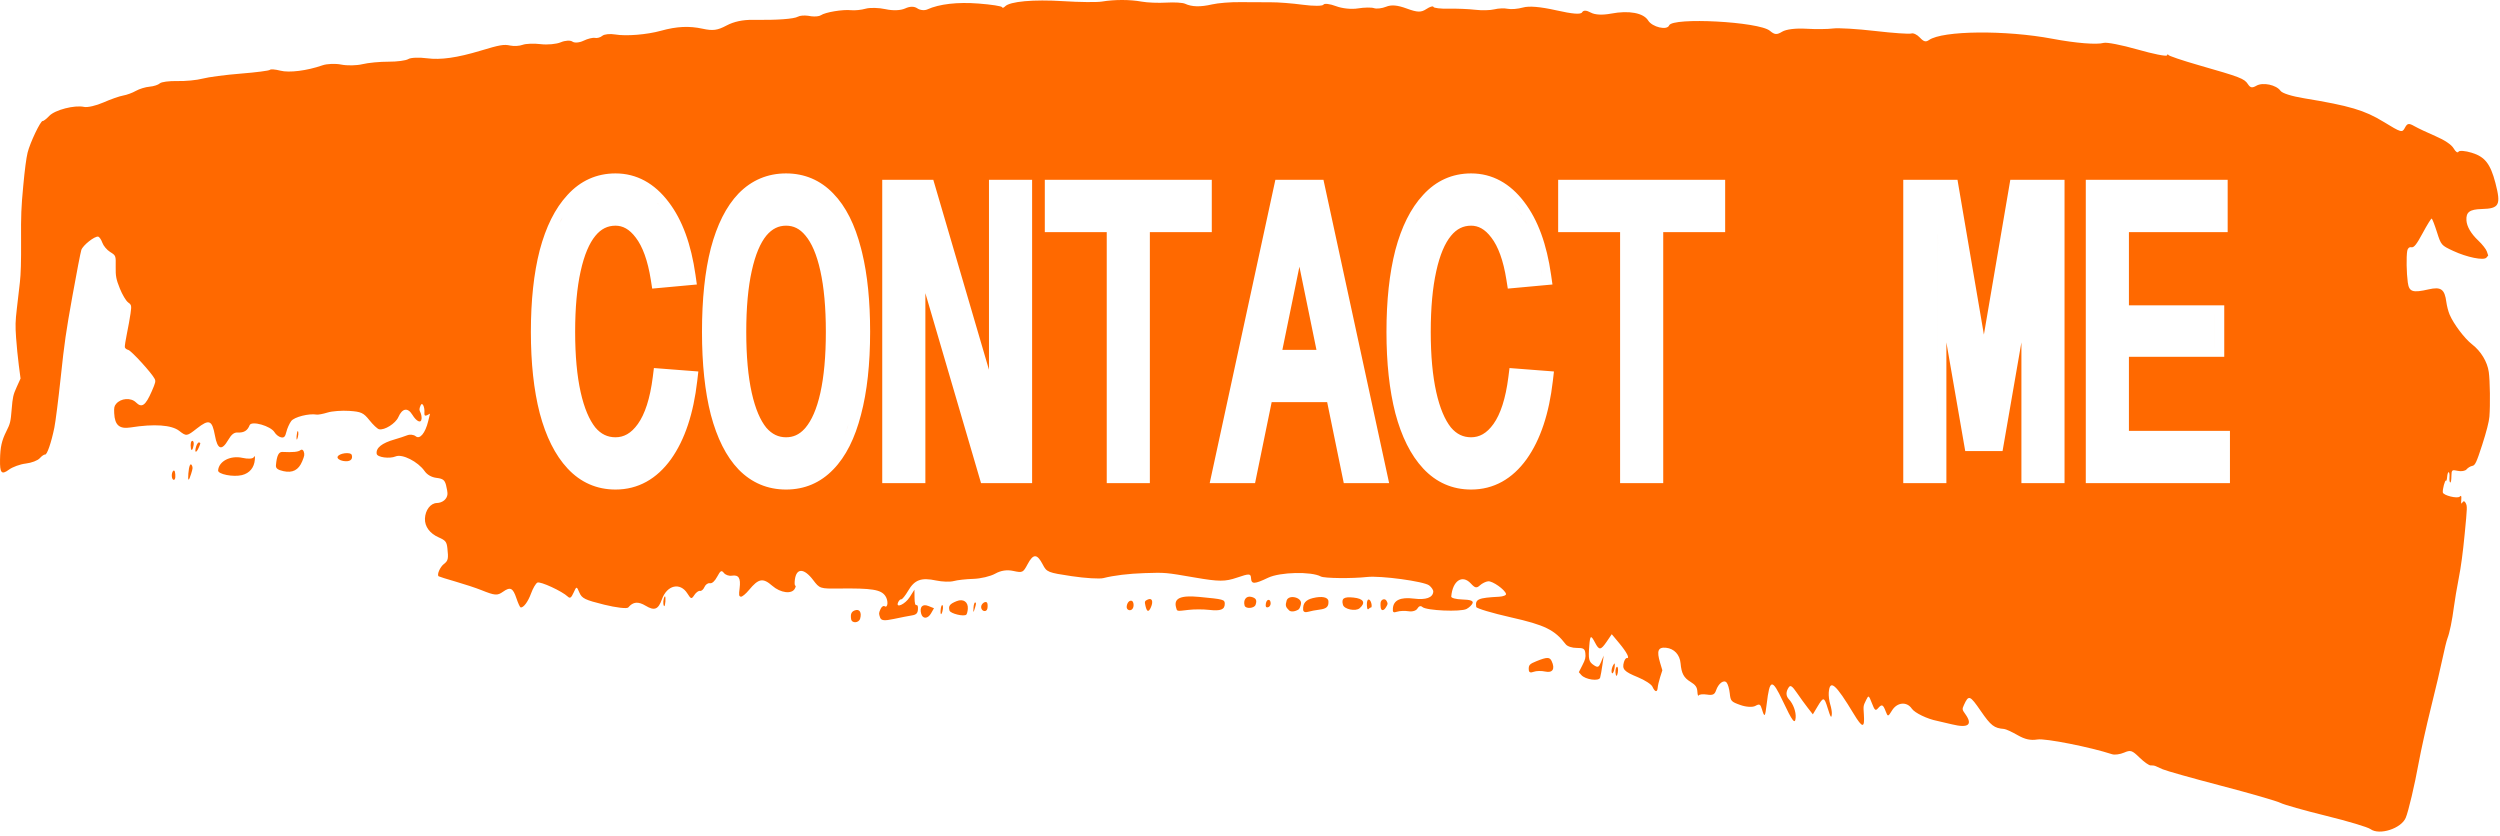 <svg width="269" height="90" viewBox="0 0 269 90" fill="none" xmlns="http://www.w3.org/2000/svg">
<path d="M118.558 0.169C119.933 -0.059 121.581 -0.056 122.847 0.175C123.452 0.285 124.645 0.333 125.499 0.281C126.352 0.23 127.255 0.284 127.506 0.4C128.24 0.743 129.156 0.766 130.417 0.474C131.066 0.323 132.445 0.214 133.482 0.23C134.519 0.245 135.986 0.252 136.742 0.245C137.498 0.238 139.045 0.358 140.179 0.511C141.314 0.664 142.316 0.66 142.405 0.501C142.494 0.342 143.094 0.413 143.738 0.657C144.421 0.917 145.418 1.02 146.128 0.903C146.797 0.794 147.57 0.782 147.845 0.877C148.121 0.972 148.705 0.904 149.144 0.725C149.715 0.492 150.347 0.547 151.36 0.917C152.522 1.341 152.904 1.351 153.475 0.974C153.859 0.72 154.201 0.616 154.237 0.741C154.273 0.867 155.011 0.954 155.878 0.935C156.744 0.915 158.027 0.967 158.728 1.051C159.429 1.135 160.358 1.114 160.792 1.004C161.225 0.894 161.871 0.868 162.228 0.946C162.585 1.024 163.324 0.963 163.87 0.809C164.527 0.623 165.734 0.724 167.442 1.108C169.222 1.509 170.088 1.577 170.235 1.326C170.377 1.084 170.687 1.093 171.167 1.353C171.627 1.602 172.42 1.64 173.368 1.461C175.279 1.099 176.838 1.391 177.341 2.204C177.784 2.919 179.378 3.294 179.598 2.734C179.953 1.834 189.281 2.332 190.441 3.314C190.952 3.746 191.185 3.763 191.763 3.409C192.184 3.152 193.219 3.024 194.345 3.092C195.378 3.154 196.681 3.141 197.242 3.064C197.802 2.988 199.839 3.11 201.768 3.334C203.697 3.558 205.447 3.68 205.659 3.604C205.87 3.527 206.283 3.725 206.577 4.042C206.989 4.487 207.213 4.548 207.556 4.309C209.018 3.287 215.798 3.218 220.857 4.174C223.346 4.644 225.628 4.828 226.356 4.615C226.67 4.523 228.305 4.842 229.989 5.323C231.673 5.805 233.101 6.091 233.164 5.959C233.226 5.827 233.289 5.801 233.304 5.9C233.32 6.001 234.802 6.503 236.597 7.018C241.069 8.299 241.483 8.458 241.87 9.046C242.14 9.456 242.326 9.491 242.799 9.219C243.486 8.825 244.932 9.133 245.381 9.77C245.569 10.037 246.564 10.351 247.933 10.577C252.829 11.384 254.421 11.856 256.469 13.107C258.394 14.281 258.472 14.303 258.769 13.746C259.03 13.258 259.183 13.231 259.783 13.572C260.172 13.793 261.199 14.279 262.066 14.652C263.048 15.075 263.78 15.567 264.008 15.96C264.234 16.348 264.437 16.487 264.538 16.321C264.628 16.173 265.266 16.224 265.957 16.435C267.37 16.864 267.969 17.627 268.505 19.679C269.126 22.062 268.926 22.445 267.035 22.491C265.738 22.523 265.33 22.826 265.389 23.716C265.434 24.385 265.878 25.141 266.66 25.881C267.088 26.286 267.504 26.815 267.585 27.056L267.731 27.494L267.537 27.723C267.253 28.055 265.436 27.685 263.954 26.993C262.681 26.399 262.661 26.376 262.214 24.969C261.965 24.187 261.71 23.534 261.647 23.519C261.585 23.505 261.149 24.21 260.678 25.086C260.018 26.315 259.741 26.661 259.462 26.605C259.24 26.561 259.068 26.711 259.019 26.991C258.909 27.622 258.939 29.378 259.077 30.38C259.218 31.407 259.586 31.532 261.317 31.136C262.651 30.831 263.046 31.112 263.227 32.5C263.283 32.924 263.442 33.536 263.583 33.861C264.023 34.883 265.193 36.429 265.991 37.048C266.953 37.793 267.641 38.933 267.794 40.035C267.925 40.987 267.961 43.568 267.86 44.837C267.817 45.376 267.543 46.445 267.083 47.87C266.469 49.768 266.322 50.079 266.015 50.131C265.82 50.164 265.543 50.332 265.401 50.504C265.259 50.676 264.837 50.748 264.464 50.665C263.826 50.523 263.784 50.557 263.773 51.228C263.765 51.692 263.719 51.932 263.642 51.915C263.577 51.9 263.543 51.651 263.566 51.36C263.589 51.07 263.551 50.819 263.481 50.804C263.412 50.789 263.336 51.014 263.313 51.304C263.29 51.594 263.233 51.782 263.186 51.724C263.087 51.597 262.8 52.668 262.848 52.985C262.897 53.306 264.424 53.684 264.667 53.435C264.826 53.271 264.866 53.355 264.832 53.782C264.798 54.208 264.83 54.275 264.961 54.057C265.064 53.883 265.204 53.912 265.31 54.13C265.483 54.484 265.48 54.566 265.201 57.45C265.001 59.51 264.807 60.958 264.559 62.226C264.364 63.226 264.133 64.593 264.046 65.264C263.85 66.769 263.577 68.102 263.344 68.694C263.247 68.942 263.007 69.923 262.81 70.874C262.614 71.826 262.052 74.21 261.563 76.172C261.074 78.134 260.484 80.789 260.252 82.071C259.818 84.462 259.147 87.311 258.855 87.998C258.363 89.156 256.017 89.908 255.065 89.212C254.775 89 252.625 88.356 250.288 87.781C247.95 87.206 245.741 86.581 245.379 86.391C245.015 86.201 242.166 85.376 239.047 84.56C235.927 83.743 233.076 82.941 232.711 82.776C232.346 82.612 231.973 82.446 231.881 82.407C231.79 82.368 231.578 82.347 231.41 82.358C231.241 82.37 230.704 81.99 230.214 81.515C229.403 80.726 229.254 80.679 228.544 80.984C228.115 81.169 227.538 81.246 227.262 81.155C224.91 80.385 220.092 79.432 219.238 79.567C218.481 79.688 217.891 79.559 217.087 79.098C216.478 78.748 215.826 78.45 215.638 78.436C214.573 78.354 214.221 78.083 213.137 76.509C211.951 74.786 211.828 74.742 211.317 75.862C211.115 76.306 211.122 76.354 211.464 76.83C212.294 77.984 211.798 78.372 210.041 77.942C209.332 77.769 208.619 77.602 208.457 77.571C207.387 77.368 206.018 76.708 205.707 76.247C205.172 75.456 204.121 75.558 203.576 76.454C203.161 77.135 203.128 77.14 202.901 76.542C202.616 75.791 202.484 75.737 202.075 76.207C201.805 76.517 201.719 76.446 201.416 75.662C201.08 74.797 201.056 74.784 200.797 75.319C200.484 75.963 200.489 75.934 200.552 76.871C200.655 78.387 200.404 78.375 199.464 76.817C197.507 73.577 196.889 73.048 196.774 74.515C196.748 74.85 196.818 75.419 196.93 75.78C197.043 76.141 197.122 76.602 197.106 76.805C197.063 77.35 196.983 77.239 196.654 76.179C196.281 74.977 196.198 74.964 195.572 76.011L195.062 76.863L194.528 76.179C194.234 75.802 193.703 75.071 193.349 74.554C192.847 73.82 192.654 73.688 192.474 73.95C192.144 74.433 192.149 74.88 192.49 75.245C192.953 75.742 193.263 76.587 193.213 77.216C193.15 78 192.872 77.641 191.825 75.425C190.668 72.977 190.422 73.025 190.095 75.76C189.926 77.176 189.864 77.246 189.588 76.322C189.419 75.758 189.321 75.707 188.874 75.956C188.583 76.118 187.886 76.079 187.286 75.867C186.273 75.51 186.21 75.441 186.123 74.606C186.072 74.121 185.919 73.597 185.782 73.441C185.48 73.099 184.9 73.534 184.642 74.299C184.495 74.734 184.279 74.832 183.672 74.736C183.242 74.669 182.841 74.711 182.781 74.829C182.72 74.947 182.656 74.763 182.637 74.42C182.612 73.944 182.438 73.694 181.903 73.369C181.176 72.928 180.925 72.46 180.83 71.373C180.749 70.446 180.14 69.791 179.274 69.7C178.408 69.61 178.24 70.021 178.623 71.3L178.869 72.122L178.634 72.853C178.506 73.254 178.385 73.771 178.367 74.001C178.325 74.531 178.067 74.478 177.802 73.886C177.689 73.633 176.98 73.175 176.226 72.866C174.747 72.261 174.512 72.004 174.734 71.242C174.809 70.986 174.95 70.79 175.049 70.807C175.394 70.863 175.05 70.193 174.225 69.202L173.425 68.241L172.877 69.046C172.242 69.976 172.065 69.992 171.631 69.157C171.184 68.299 171.095 68.343 171.007 69.466C170.892 70.944 170.953 71.207 171.495 71.571C171.926 71.861 172.035 71.813 172.277 71.225L172.558 70.541L172.421 71.534C172.345 72.081 172.234 72.701 172.175 72.913C172.057 73.339 170.578 73.13 170.142 72.626L169.883 72.326L170.264 71.58C170.588 70.947 170.636 70.748 170.582 70.27C170.528 69.804 170.366 69.708 169.65 69.717C169.174 69.723 168.647 69.549 168.479 69.331C167.278 67.766 166.239 67.255 162.567 66.425C160.543 65.967 158.867 65.465 158.843 65.309C158.716 64.468 159.027 64.328 161.299 64.208C161.75 64.184 162.087 64.047 162.048 63.903C161.925 63.438 160.592 62.499 160.124 62.547C159.874 62.572 159.475 62.769 159.239 62.984C158.88 63.311 158.718 63.278 158.256 62.778C157.338 61.788 156.298 62.488 156.154 64.191C156.141 64.345 156.679 64.486 157.35 64.504C158.196 64.527 158.535 64.644 158.457 64.886C158.394 65.077 158.101 65.363 157.805 65.522C157.166 65.863 153.465 65.701 153.05 65.314C152.876 65.151 152.666 65.211 152.523 65.465C152.384 65.711 151.985 65.838 151.565 65.77C151.169 65.707 150.617 65.727 150.339 65.817C149.918 65.953 149.84 65.892 149.875 65.454C149.945 64.576 150.695 64.228 152.13 64.409C153.431 64.573 154.17 64.311 154.221 63.666C154.235 63.494 154.036 63.19 153.781 62.991C153.219 62.555 148.551 61.921 147.096 62.083C145.489 62.262 142.492 62.231 142.125 62.031C141.104 61.474 137.733 61.551 136.454 62.162C134.971 62.871 134.646 62.879 134.611 62.211C134.584 61.704 134.428 61.698 133.093 62.155C131.827 62.589 131.159 62.589 128.601 62.148C125.38 61.592 125.415 61.595 123.148 61.667C121.455 61.721 119.835 61.917 118.73 62.202C118.321 62.308 116.783 62.216 115.314 61.996C112.755 61.614 112.625 61.561 112.204 60.748C111.591 59.565 111.181 59.555 110.569 60.708C110.084 61.62 110.024 61.649 109.035 61.434C108.349 61.284 107.696 61.383 107.081 61.728C106.573 62.013 105.518 62.264 104.738 62.286C103.958 62.308 103.005 62.414 102.62 62.522C102.235 62.629 101.387 62.602 100.736 62.463C99.127 62.119 98.414 62.378 97.721 63.559C97.411 64.087 97.077 64.503 96.979 64.484C96.881 64.466 96.731 64.605 96.645 64.794C96.321 65.509 97.391 65.035 97.891 64.242L98.394 63.447L98.404 64.3C98.411 64.9 98.472 65.14 98.612 65.11C98.74 65.083 98.796 65.256 98.769 65.596C98.738 65.993 98.577 66.148 98.119 66.219C97.784 66.271 96.911 66.442 96.177 66.599C95.153 66.818 94.81 66.78 94.695 66.438C94.549 66.001 94.55 65.981 94.746 65.534C94.856 65.283 95.053 65.147 95.184 65.231C95.543 65.465 95.606 64.629 95.266 64.131C94.792 63.435 93.84 63.282 90.232 63.325C88.248 63.349 88.19 63.33 87.5 62.418C86.509 61.11 85.69 61.096 85.526 62.384C85.485 62.711 85.501 62.992 85.562 63.009C85.647 63.032 85.639 63.107 85.526 63.332C85.212 63.961 83.982 63.807 83.093 63.028C82.093 62.152 81.622 62.237 80.595 63.48C80.242 63.907 79.846 64.233 79.713 64.204C79.505 64.157 79.487 64.041 79.582 63.296C79.721 62.199 79.486 61.824 78.734 61.945C78.439 61.993 78.059 61.86 77.892 61.65C77.636 61.326 77.524 61.388 77.171 62.047C76.903 62.546 76.617 62.8 76.379 62.754C76.174 62.715 75.914 62.898 75.801 63.162C75.689 63.426 75.473 63.615 75.321 63.581C75.169 63.547 74.895 63.746 74.713 64.023C74.409 64.488 74.35 64.475 73.961 63.855C73.185 62.622 71.767 62.95 71.221 64.489C70.834 65.582 70.416 65.748 69.481 65.184C68.663 64.69 68.12 64.742 67.599 65.363C67.469 65.519 66.303 65.383 65.005 65.062C62.947 64.551 62.612 64.388 62.345 63.766C62.045 63.064 62.036 63.064 61.718 63.77C61.469 64.324 61.331 64.421 61.102 64.201C60.495 63.617 58.131 62.525 57.824 62.687C57.648 62.779 57.344 63.299 57.147 63.842C56.815 64.756 56.319 65.42 56.015 65.356C55.945 65.34 55.741 64.893 55.562 64.361C55.19 63.255 54.907 63.118 54.128 63.669C53.508 64.106 53.269 64.089 51.789 63.495C51.217 63.266 49.976 62.855 49.03 62.583C48.084 62.311 47.26 62.052 47.199 62.009C46.982 61.855 47.346 61.006 47.767 60.684C48.219 60.339 48.267 60.12 48.137 58.975C48.061 58.3 47.935 58.143 47.214 57.827C46.246 57.404 45.696 56.658 45.724 55.808C45.755 54.895 46.323 54.144 46.999 54.125C47.618 54.108 48.106 53.704 48.148 53.173C48.161 53.007 48.091 52.568 47.993 52.196C47.847 51.646 47.658 51.503 46.97 51.42C46.433 51.355 45.966 51.088 45.682 50.683C44.974 49.67 43.279 48.812 42.575 49.109C41.914 49.389 40.588 49.208 40.531 48.83C40.434 48.193 41.086 47.674 42.482 47.276C42.917 47.153 43.515 46.955 43.812 46.838C44.109 46.721 44.521 46.767 44.728 46.94C45.174 47.312 45.757 46.612 46.072 45.327L46.273 44.507L45.955 44.676C45.75 44.784 45.646 44.708 45.666 44.465C45.722 43.76 45.427 43.186 45.246 43.647C45.102 44.013 45.1 44.101 45.236 44.375C45.321 44.546 45.378 44.849 45.362 45.049C45.319 45.588 44.83 45.379 44.363 44.621C43.87 43.82 43.282 43.922 42.863 44.882C42.564 45.566 41.37 46.318 40.787 46.188C40.612 46.149 40.146 45.711 39.75 45.214C39.112 44.414 38.861 44.298 37.578 44.212C36.78 44.158 35.731 44.237 35.247 44.388C34.763 44.538 34.234 44.638 34.071 44.609C33.249 44.465 31.653 44.87 31.335 45.305C31.136 45.575 30.901 46.101 30.813 46.473C30.688 47.001 30.561 47.129 30.23 47.055C29.998 47.003 29.688 46.76 29.543 46.516C29.135 45.83 27.058 45.24 26.859 45.753C26.635 46.332 26.247 46.573 25.595 46.537C25.188 46.515 24.91 46.731 24.551 47.346C23.861 48.531 23.403 48.377 23.128 46.867C22.823 45.196 22.503 45.069 21.192 46.097C20.091 46.961 20.062 46.964 19.281 46.358C18.461 45.721 16.595 45.59 14.055 45.993C12.849 46.185 12.349 45.751 12.288 44.463C12.259 43.859 12.291 43.702 12.494 43.456C13.002 42.841 14.084 42.759 14.627 43.296C15.263 43.925 15.651 43.653 16.329 42.103C16.734 41.175 16.77 41.02 16.642 40.763C16.34 40.153 14.12 37.721 13.8 37.65C13.617 37.608 13.451 37.475 13.432 37.353C13.414 37.23 13.516 36.567 13.659 35.88C13.802 35.192 13.976 34.223 14.046 33.726C14.166 32.862 14.153 32.809 13.769 32.522C13.548 32.356 13.156 31.694 12.898 31.05C12.494 30.044 12.431 29.712 12.449 28.689C12.47 27.501 12.468 27.497 11.845 27.108C11.502 26.894 11.127 26.447 11.011 26.115C10.896 25.784 10.695 25.49 10.565 25.463C10.192 25.385 8.916 26.392 8.751 26.895C8.668 27.145 8.239 29.365 7.797 31.828C7.09 35.761 6.936 36.832 6.533 40.618C6.28 42.989 5.972 45.42 5.848 46.02C5.515 47.637 5.061 48.954 4.852 48.908C4.751 48.886 4.489 49.066 4.272 49.31C4.054 49.553 3.382 49.808 2.779 49.877C2.175 49.946 1.357 50.242 0.961 50.535C0.166 51.124 -0.025 50.907 0.003 49.452C0.028 48.105 0.184 47.405 0.678 46.42C1.102 45.576 1.147 45.389 1.256 44.04C1.362 42.736 1.42 42.476 1.793 41.652L2.211 40.729L2.024 39.299C1.921 38.513 1.789 37.181 1.731 36.342C1.64 35.033 1.652 34.587 1.812 33.212C1.915 32.33 2.063 31.045 2.142 30.358C2.242 29.483 2.28 28.143 2.267 25.906C2.251 23.108 2.281 22.367 2.5 20.015C2.662 18.261 2.826 17.01 2.969 16.424C3.232 15.353 4.37 12.969 4.595 13.018C4.682 13.037 5 12.791 5.301 12.471C5.907 11.826 8.033 11.278 9.052 11.504C9.413 11.584 10.348 11.368 11.13 11.024C11.913 10.679 12.866 10.345 13.249 10.281C13.631 10.217 14.248 9.992 14.619 9.779C14.989 9.567 15.653 9.364 16.093 9.327C16.534 9.291 17.03 9.131 17.195 8.972C17.36 8.813 18.208 8.7 19.079 8.722C19.95 8.743 21.176 8.626 21.802 8.459C22.429 8.292 24.282 8.049 25.921 7.919C27.559 7.789 28.963 7.607 29.042 7.515C29.121 7.423 29.619 7.461 30.15 7.6C31.114 7.851 33.029 7.61 34.7 7.027C35.185 6.858 36.095 6.823 36.722 6.95C37.349 7.077 38.374 7.057 39 6.905C39.625 6.754 40.889 6.633 41.809 6.638C42.729 6.642 43.685 6.515 43.934 6.355C44.183 6.194 45.094 6.157 45.958 6.272C47.413 6.464 49.19 6.213 51.684 5.461C53.8 4.823 54.207 4.753 54.904 4.902C55.298 4.987 55.9 4.951 56.24 4.822C56.581 4.694 57.452 4.661 58.176 4.75C58.901 4.839 59.876 4.748 60.343 4.548C60.811 4.348 61.374 4.316 61.593 4.477C61.818 4.641 62.343 4.599 62.795 4.379C63.237 4.164 63.789 4.029 64.021 4.079C64.253 4.129 64.609 4.027 64.811 3.853C65.014 3.678 65.637 3.614 66.195 3.709C67.374 3.911 69.607 3.729 71.118 3.31C72.814 2.838 74.156 2.774 75.607 3.092C76.704 3.332 77.197 3.266 78.165 2.75C78.964 2.324 79.922 2.119 81.036 2.136C83.601 2.174 85.422 2.044 85.868 1.79C86.062 1.679 86.517 1.642 86.939 1.695L87.295 1.752C87.713 1.803 88.15 1.759 88.325 1.64C88.805 1.312 90.678 1.001 91.586 1.098C91.983 1.14 92.684 1.067 93.143 0.936C93.602 0.804 94.565 0.827 95.284 0.987C96.067 1.162 96.911 1.131 97.39 0.91C97.912 0.67 98.37 0.667 98.708 0.901C98.992 1.099 99.472 1.151 99.773 1.015C101.072 0.428 103.021 0.205 105.309 0.382C106.659 0.486 107.79 0.662 107.821 0.772C107.852 0.882 107.999 0.845 108.146 0.689C108.654 0.153 111.206 -0.077 114.4 0.125C116.161 0.237 118.032 0.256 118.558 0.169ZM173.825 72.36C173.796 71.925 173.988 71.543 174.078 71.858C174.153 72.122 174.04 72.742 173.922 72.716C173.881 72.706 173.837 72.546 173.825 72.36ZM173.582 71.569C173.74 71.299 173.774 71.333 173.743 71.729C173.696 72.323 173.433 72.719 173.402 72.243C173.39 72.062 173.471 71.758 173.582 71.569ZM165.339 71.136C166.464 70.687 166.744 70.686 166.955 71.129C167.353 71.968 167.069 72.438 166.271 72.26C165.858 72.168 165.296 72.18 165.022 72.286C164.678 72.419 164.515 72.354 164.497 72.076C164.463 71.566 164.574 71.441 165.339 71.136ZM91.976 65.677C92.479 65.484 92.746 65.897 92.551 66.566C92.41 67.051 91.653 67.092 91.581 66.617C91.498 66.073 91.605 65.819 91.976 65.677ZM99.121 66.042C98.921 65.318 99.252 64.951 99.882 65.2L100.497 65.444L100.178 66C99.834 66.601 99.281 66.623 99.121 66.042ZM102.934 64.683C103.652 64.392 104.197 64.771 104.137 65.52C104.117 65.781 104.047 66.054 103.982 66.127C103.753 66.386 102.251 66.025 102.163 65.689C102.032 65.191 102.191 64.984 102.934 64.683ZM101.389 65.106C101.538 65.14 101.451 65.892 101.278 66.074C101.217 66.139 101.187 65.94 101.212 65.634C101.236 65.327 101.316 65.09 101.389 65.106ZM141.258 64.356C142.235 64.115 142.91 64.25 142.939 64.691C142.978 65.279 142.741 65.501 141.976 65.596C141.568 65.646 141.011 65.753 140.739 65.833C140.438 65.921 140.235 65.837 140.22 65.619C140.174 64.924 140.485 64.546 141.258 64.356ZM104.933 64.823C105.045 64.849 105.043 64.946 104.923 65.358C104.842 65.636 104.761 65.86 104.744 65.856C104.726 65.853 104.73 65.612 104.754 65.321C104.777 65.031 104.858 64.806 104.933 64.823ZM138.439 64.628C138.643 63.93 140.113 64.266 139.988 64.981C139.94 65.254 139.815 65.528 139.709 65.59C139.308 65.824 138.895 65.858 138.703 65.673C138.328 65.313 138.287 65.149 138.439 64.628ZM105.57 65.342C105.543 64.929 106.136 64.56 106.24 64.926C106.28 65.067 106.279 65.324 106.238 65.498C106.14 65.914 105.599 65.787 105.57 65.342ZM123.504 64.508C123.956 64.302 124.119 64.705 123.839 65.341C123.593 65.902 123.406 65.856 123.254 65.198C123.143 64.718 123.162 64.664 123.504 64.508ZM126.547 65.367C126.273 64.374 127.016 64.034 129.037 64.227C131.669 64.478 131.784 64.51 131.785 64.969C131.786 65.592 131.337 65.766 130.097 65.623C129.482 65.552 128.491 65.552 127.896 65.622C126.571 65.778 126.665 65.796 126.547 65.367ZM121.756 64.641C121.996 64.694 122.056 65.265 121.848 65.52C121.621 65.798 121.203 65.634 121.231 65.278C121.263 64.875 121.502 64.584 121.756 64.641ZM148.548 64.877C148.579 64.48 149.034 64.333 149.2 64.666C149.348 64.964 149.347 64.971 149.136 65.331C148.9 65.735 148.623 65.757 148.565 65.377C148.544 65.241 148.536 65.016 148.548 64.877ZM144.502 65.08C144.31 64.387 144.597 64.19 145.64 64.298C146.731 64.411 146.983 64.855 146.293 65.447C145.865 65.814 144.635 65.561 144.502 65.08ZM147.106 65.42C147.01 64.789 147.143 64.355 147.372 64.556C147.586 64.744 147.68 65.416 147.486 65.374C147.443 65.365 147.349 65.429 147.277 65.518C147.205 65.606 147.128 65.562 147.106 65.42ZM133.921 65.163C133.75 64.562 134.088 64.101 134.612 64.218C135.145 64.337 135.279 64.573 135.098 65.08C134.958 65.473 134.027 65.538 133.921 65.163ZM136.207 64.939C136.293 64.41 136.734 64.41 136.723 64.941C136.719 65.137 136.585 65.319 136.424 65.347C136.213 65.383 136.153 65.271 136.207 64.939ZM71.559 64.174C71.603 64.184 71.62 64.429 71.597 64.72C71.554 65.264 71.442 65.397 71.379 64.98C71.334 64.683 71.453 64.151 71.559 64.174ZM66.228 18.659C64.198 18.659 62.459 19.446 61.068 20.97C59.716 22.422 58.737 24.428 58.077 26.91L58.075 26.918C57.434 29.409 57.122 32.345 57.122 35.71C57.122 39.047 57.434 41.968 58.075 44.459L58.077 44.467C58.738 46.954 59.72 48.962 61.076 50.415C62.469 51.908 64.206 52.675 66.228 52.675C68.663 52.675 70.667 51.532 72.198 49.413L72.202 49.407C73.704 47.296 74.621 44.468 75.021 41.003L75.141 39.971L74.105 39.891L71.311 39.675L70.36 39.602L70.242 40.548C69.944 42.92 69.381 44.572 68.638 45.615C67.904 46.647 67.108 47.051 66.228 47.051C65.381 47.051 64.674 46.725 64.054 45.992C63.411 45.178 62.865 43.934 62.475 42.181C62.087 40.433 61.885 38.28 61.885 35.71C61.885 33.11 62.087 30.944 62.475 29.196L62.476 29.193C62.869 27.4 63.417 26.163 64.054 25.385L64.055 25.383C64.681 24.616 65.389 24.283 66.228 24.283C66.988 24.283 67.709 24.633 68.406 25.564V25.566L68.414 25.574C69.129 26.508 69.695 27.99 70.031 30.127L70.176 31.053L71.11 30.968L73.935 30.708L74.982 30.612L74.834 29.571C74.37 26.311 73.428 23.669 71.938 21.73H71.939C70.434 19.744 68.519 18.659 66.228 18.659ZM84.58 18.659C82.589 18.659 80.868 19.387 79.473 20.816L79.467 20.822C78.122 22.223 77.149 24.211 76.489 26.694L76.487 26.702C75.845 29.196 75.534 32.205 75.534 35.71C75.534 39.159 75.846 42.139 76.487 44.632L76.489 44.64C77.149 47.123 78.123 49.111 79.467 50.512L79.473 50.519C80.868 51.947 82.589 52.675 84.58 52.675C86.568 52.675 88.279 51.947 89.655 50.518L89.656 50.519C91.026 49.116 91.999 47.125 92.639 44.64C93.303 42.144 93.625 39.161 93.625 35.71C93.625 32.423 93.343 29.57 92.76 27.169L92.639 26.694C91.999 24.209 91.025 22.218 89.655 20.816C88.28 19.386 86.567 18.659 84.58 18.659ZM158.291 18.659C156.26 18.659 154.521 19.446 153.131 20.97C151.779 22.422 150.799 24.428 150.139 26.91L150.137 26.918C149.497 29.409 149.184 32.345 149.184 35.71C149.184 39.047 149.497 41.968 150.137 44.459L150.139 44.467C150.8 46.954 151.783 48.962 153.138 50.415C154.531 51.908 156.268 52.675 158.291 52.675C160.725 52.675 162.73 51.532 164.26 49.413L164.264 49.407C165.767 47.296 166.684 44.468 167.085 41.003L167.204 39.971L166.168 39.891L163.374 39.675L162.423 39.602L162.304 40.548C162.006 42.92 161.443 44.572 160.701 45.615C159.966 46.647 159.17 47.051 158.291 47.051C157.444 47.051 156.737 46.725 156.117 45.992C155.473 45.178 154.929 43.934 154.539 42.181C154.15 40.432 153.948 38.28 153.948 35.71C153.948 33.11 154.15 30.944 154.539 29.196V29.193C154.931 27.4 155.479 26.163 156.117 25.385L156.118 25.383C156.744 24.616 157.451 24.283 158.291 24.283C159.051 24.283 159.772 24.634 160.469 25.566L160.476 25.574C161.192 26.508 161.758 27.99 162.093 30.127L162.239 31.053L163.173 30.968L165.998 30.708L167.045 30.612L166.896 29.571C166.432 26.311 165.491 23.669 164.001 21.73H164.002C162.496 19.744 160.581 18.659 158.291 18.659ZM94.929 19.35V51.984H99.57V31.544L105.349 51.266L105.559 51.984H111.055V19.35H106.414V39.786L100.635 20.068L100.424 19.35H94.929ZM112.421 19.35V24.974H119.085V51.984H123.725V24.974H130.388V19.35H112.421ZM137.229 19.35L137.059 20.138L130.426 50.773L130.164 51.984H135.045L135.208 51.186L136.831 43.269H142.803L144.426 51.186L144.59 51.984H149.47L149.209 50.773L142.576 20.138L142.405 19.35H137.229ZM167.658 19.35V24.974H174.322V51.984H178.963V24.974H185.627V19.35H167.658ZM204.791 19.35V51.984H209.431V36.84L211.315 47.703L211.459 48.532H215.475L215.62 47.703L217.504 36.837V51.984H222.144V19.35H216.308L216.167 20.182L213.467 36.003L210.768 20.182L210.627 19.35H204.791ZM224.431 19.35V51.984H239.942V46.36H229.072V38.393H239.329V32.855H229.072V24.974H239.697V19.35H224.431ZM84.899 51.667C84.794 51.672 84.687 51.675 84.58 51.675L84.579 51.674C84.686 51.674 84.793 51.672 84.898 51.667H84.899ZM18.486 51.235C18.457 50.791 18.722 50.418 18.82 50.765C18.859 50.901 18.878 51.162 18.864 51.344C18.829 51.788 18.517 51.698 18.486 51.235ZM20.268 50.941C20.334 50.113 20.495 49.756 20.653 50.086C20.757 50.304 20.747 50.401 20.563 50.993C20.302 51.833 20.199 51.814 20.268 50.941ZM27.292 49.21C27.42 48.994 27.454 49.057 27.422 49.451C27.353 50.321 26.854 50.92 26.032 51.122C25.093 51.353 23.436 51.026 23.468 50.617C23.548 49.616 24.805 48.975 26.107 49.27C26.663 49.397 27.196 49.37 27.292 49.21ZM208.929 28.091L208.431 25.221V50.984L208.43 25.214L208.929 28.091ZM32.323 48.438C32.458 48.323 32.621 48.392 32.684 48.591C32.786 48.912 32.768 49.029 32.518 49.635C32.13 50.578 31.482 50.917 30.494 50.696C29.878 50.559 29.664 50.392 29.691 50.069C29.776 49.043 29.983 48.61 30.381 48.629C31.514 48.684 32.1 48.627 32.323 48.438ZM36.32 49.169C36.416 48.765 37.746 48.587 37.853 48.964C37.997 49.473 37.617 49.728 36.909 49.597C36.54 49.528 36.28 49.339 36.32 49.169ZM21.424 47.606C21.598 47.657 21.598 47.667 21.397 48.138C21.113 48.805 20.898 48.748 21.098 48.06C21.179 47.782 21.325 47.578 21.424 47.606ZM20.725 47.438C20.823 47.46 20.872 47.659 20.835 47.889C20.753 48.394 20.594 48.585 20.542 48.241C20.468 47.758 20.55 47.4 20.725 47.438ZM32.043 46.385C32.089 46.396 32.115 46.553 32.1 46.734C32.086 46.917 32.028 47.155 31.972 47.265C31.916 47.374 31.891 47.216 31.915 46.914C31.939 46.612 31.996 46.374 32.043 46.385ZM84.58 24.283C85.376 24.283 86.054 24.601 86.662 25.342L86.671 25.352C87.323 26.127 87.878 27.361 88.27 29.149L88.271 29.153C88.66 30.9 88.861 33.081 88.861 35.71C88.861 38.34 88.66 40.521 88.271 42.268C87.88 44.025 87.326 45.246 86.671 46.025L86.557 46.153C85.983 46.776 85.338 47.051 84.58 47.051C83.772 47.051 83.078 46.738 82.454 46.02C81.82 45.239 81.278 44.018 80.888 42.268C80.5 40.521 80.297 38.34 80.297 35.71C80.297 33.08 80.5 30.9 80.888 29.153L80.889 29.149C81.28 27.364 81.825 26.13 82.459 25.352C83.089 24.602 83.781 24.283 84.58 24.283ZM91.296 45.665C91.251 45.801 91.204 45.934 91.157 46.066C91.061 46.328 90.962 46.582 90.857 46.826H90.856C91.013 46.459 91.16 46.072 91.296 45.665ZM141.651 37.645H137.983L139.817 28.694L141.651 37.645ZM238.329 33.855V37.393H238.328V33.855H238.329ZM73.754 29.128C73.786 29.32 73.816 29.515 73.844 29.713H73.843C73.815 29.515 73.785 29.32 73.754 29.128H73.754ZM165.817 29.128C165.849 29.32 165.879 29.515 165.907 29.713H165.906C165.878 29.515 165.848 29.32 165.816 29.128H165.817ZM153.562 28.98C153.511 29.208 153.464 29.442 153.42 29.683C153.464 29.442 153.511 29.207 153.562 28.979V28.98ZM69.207 24.966C69.276 25.057 69.344 25.152 69.41 25.25L69.207 24.967L69.047 24.763C69.101 24.828 69.154 24.896 69.207 24.966ZM62.94 25.214C63 25.124 63.061 25.038 63.123 24.954C63.061 25.038 63 25.124 62.94 25.214ZM155.003 25.214C155.062 25.124 155.123 25.038 155.185 24.954C155.123 25.038 155.062 25.124 155.003 25.214ZM63.28 24.751C63.355 24.659 63.432 24.572 63.51 24.488C63.432 24.572 63.356 24.659 63.281 24.751L63.264 24.771C63.27 24.765 63.275 24.758 63.28 24.751ZM155.495 24.573C155.444 24.631 155.393 24.69 155.343 24.751L155.327 24.771C155.332 24.765 155.337 24.758 155.342 24.751L155.495 24.573ZM164.133 23.782L164.339 24.186C164.26 24.025 164.179 23.869 164.096 23.716C164.108 23.738 164.121 23.76 164.133 23.782ZM60.568 23.331C60.506 23.438 60.445 23.546 60.385 23.657L60.21 23.995C60.325 23.765 60.444 23.543 60.568 23.33V23.331ZM152.631 23.331C152.568 23.438 152.508 23.546 152.448 23.657L152.272 23.995C152.387 23.765 152.506 23.543 152.631 23.33V23.331ZM163.843 23.275C163.907 23.381 163.969 23.488 164.03 23.598C163.969 23.488 163.907 23.381 163.843 23.275ZM66.86 23.344C66.927 23.357 66.993 23.372 67.059 23.389H67.058C66.993 23.372 66.927 23.357 66.86 23.344ZM158.714 23.31H158.713H158.714ZM66.68 23.314C66.736 23.322 66.792 23.33 66.847 23.341C66.792 23.33 66.736 23.322 66.68 23.314ZM84.993 23.306C85.011 23.308 85.029 23.31 85.047 23.312C85.025 23.31 85.003 23.307 84.98 23.305L84.993 23.306ZM66.441 23.29C66.503 23.294 66.564 23.299 66.625 23.307L66.441 23.29ZM163.69 23.025C163.714 23.063 163.736 23.102 163.759 23.14C163.686 23.022 163.612 22.906 163.535 22.793C163.587 22.87 163.639 22.947 163.69 23.025ZM163.205 22.334C163.289 22.444 163.372 22.556 163.453 22.671C163.467 22.691 163.48 22.713 163.495 22.733C163.4 22.596 163.303 22.463 163.204 22.334C163.119 22.223 163.033 22.115 162.947 22.011C163.034 22.115 163.12 22.223 163.205 22.334ZM70.621 21.707C70.799 21.902 70.972 22.111 71.141 22.334C71.057 22.223 70.971 22.115 70.884 22.011L70.621 21.707ZM153.646 21.893H153.645H153.646ZM85.113 19.681C85.159 19.684 85.206 19.688 85.252 19.692C85.206 19.688 85.159 19.684 85.113 19.681ZM84.899 19.666C84.93 19.668 84.962 19.67 84.993 19.672C84.947 19.669 84.901 19.667 84.854 19.665L84.899 19.666Z" fill="#FF6900"/>
</svg>
